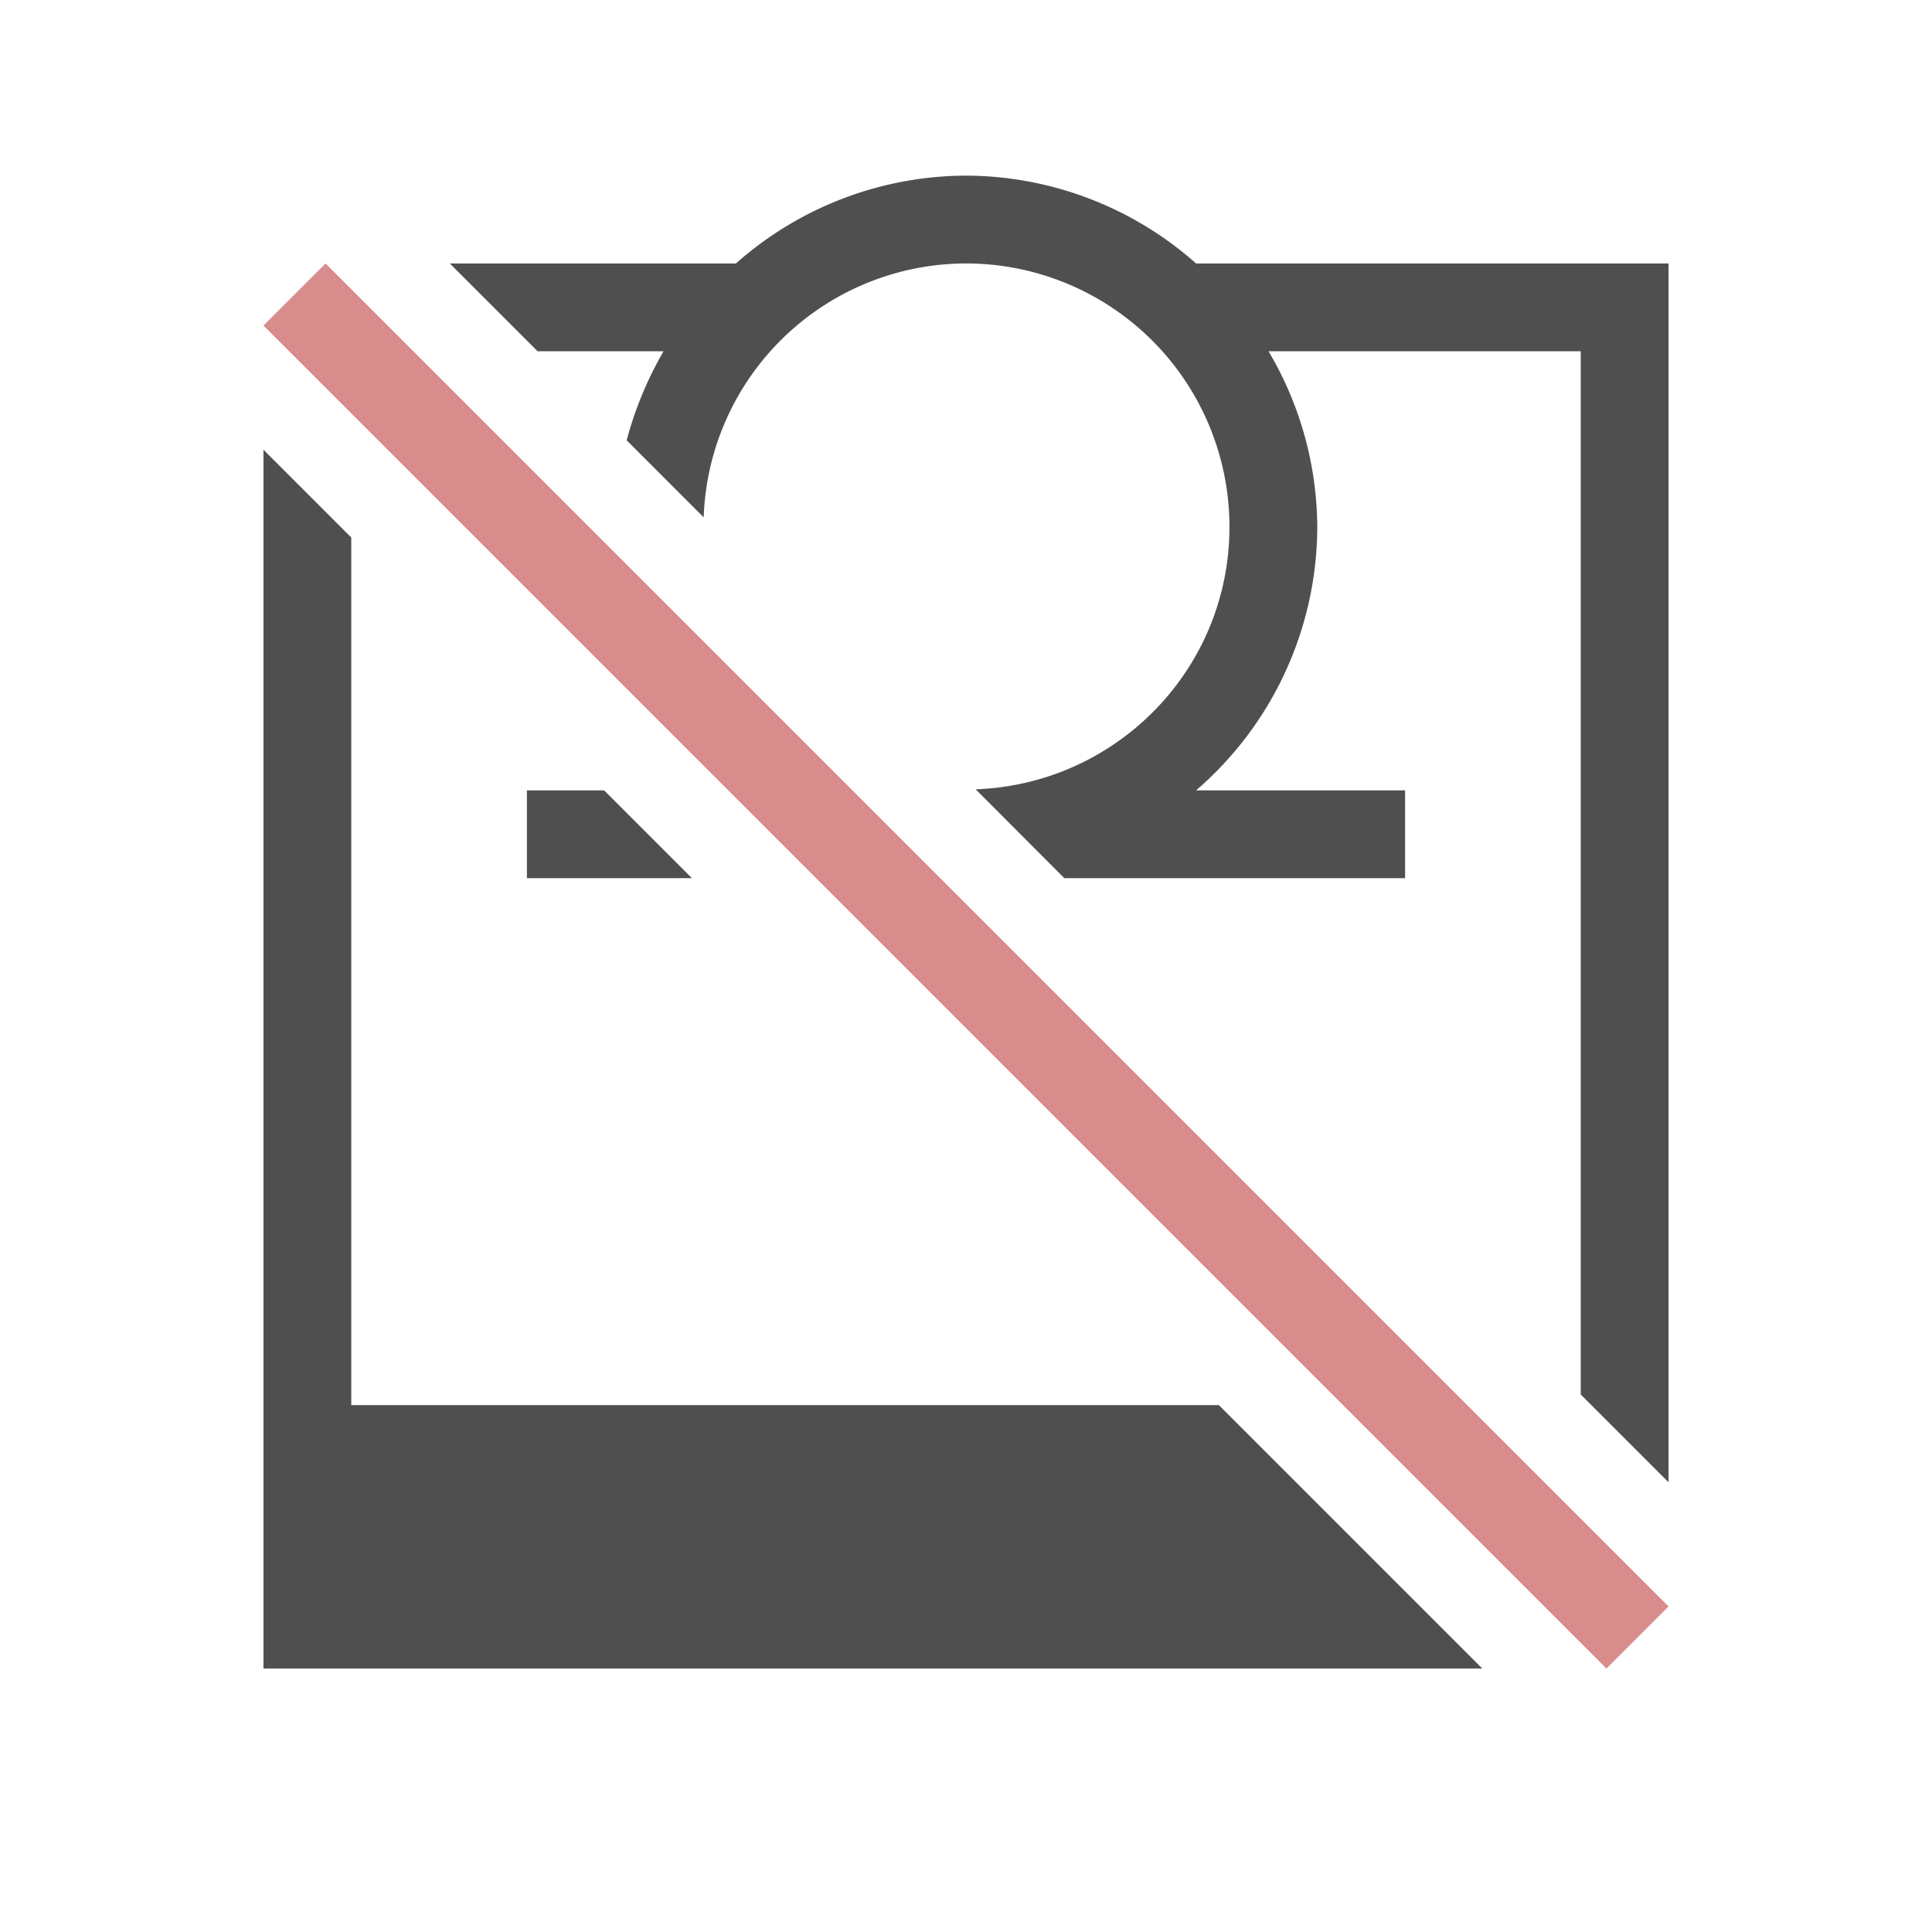<svg xmlns="http://www.w3.org/2000/svg" viewBox="0 0 22 22">
    <path fill="currentColor" d="M11 2a3.966 3.966 0 0 0-2.62 1H5.122l1 1h1.434a4.142 4.142 0 0 0-.42 1.014l.877.877A2.994 2.994 0 0 1 11 3a3 3 0 0 1 3 3c0 1.62-1.286 2.93-2.89 2.988L12.12 10H16V9h-2.38A3.972 3.972 0 0 0 15 6a3.96 3.96 0 0 0-.555-2H18v11.879l1 1V3h-5.38A3.966 3.966 0 0 0 11 2zM3 5.121V19h13.879l-3-3H4V6.121l-1-1zM6 9v1h1.879l-1-1H6z" style="color:#050505;opacity:.7"/>
    <path fill="currentColor" d="M3.707 3 3 3.707 18.293 19l.707-.707Z" style="color:#d98c8c"/>
</svg>
